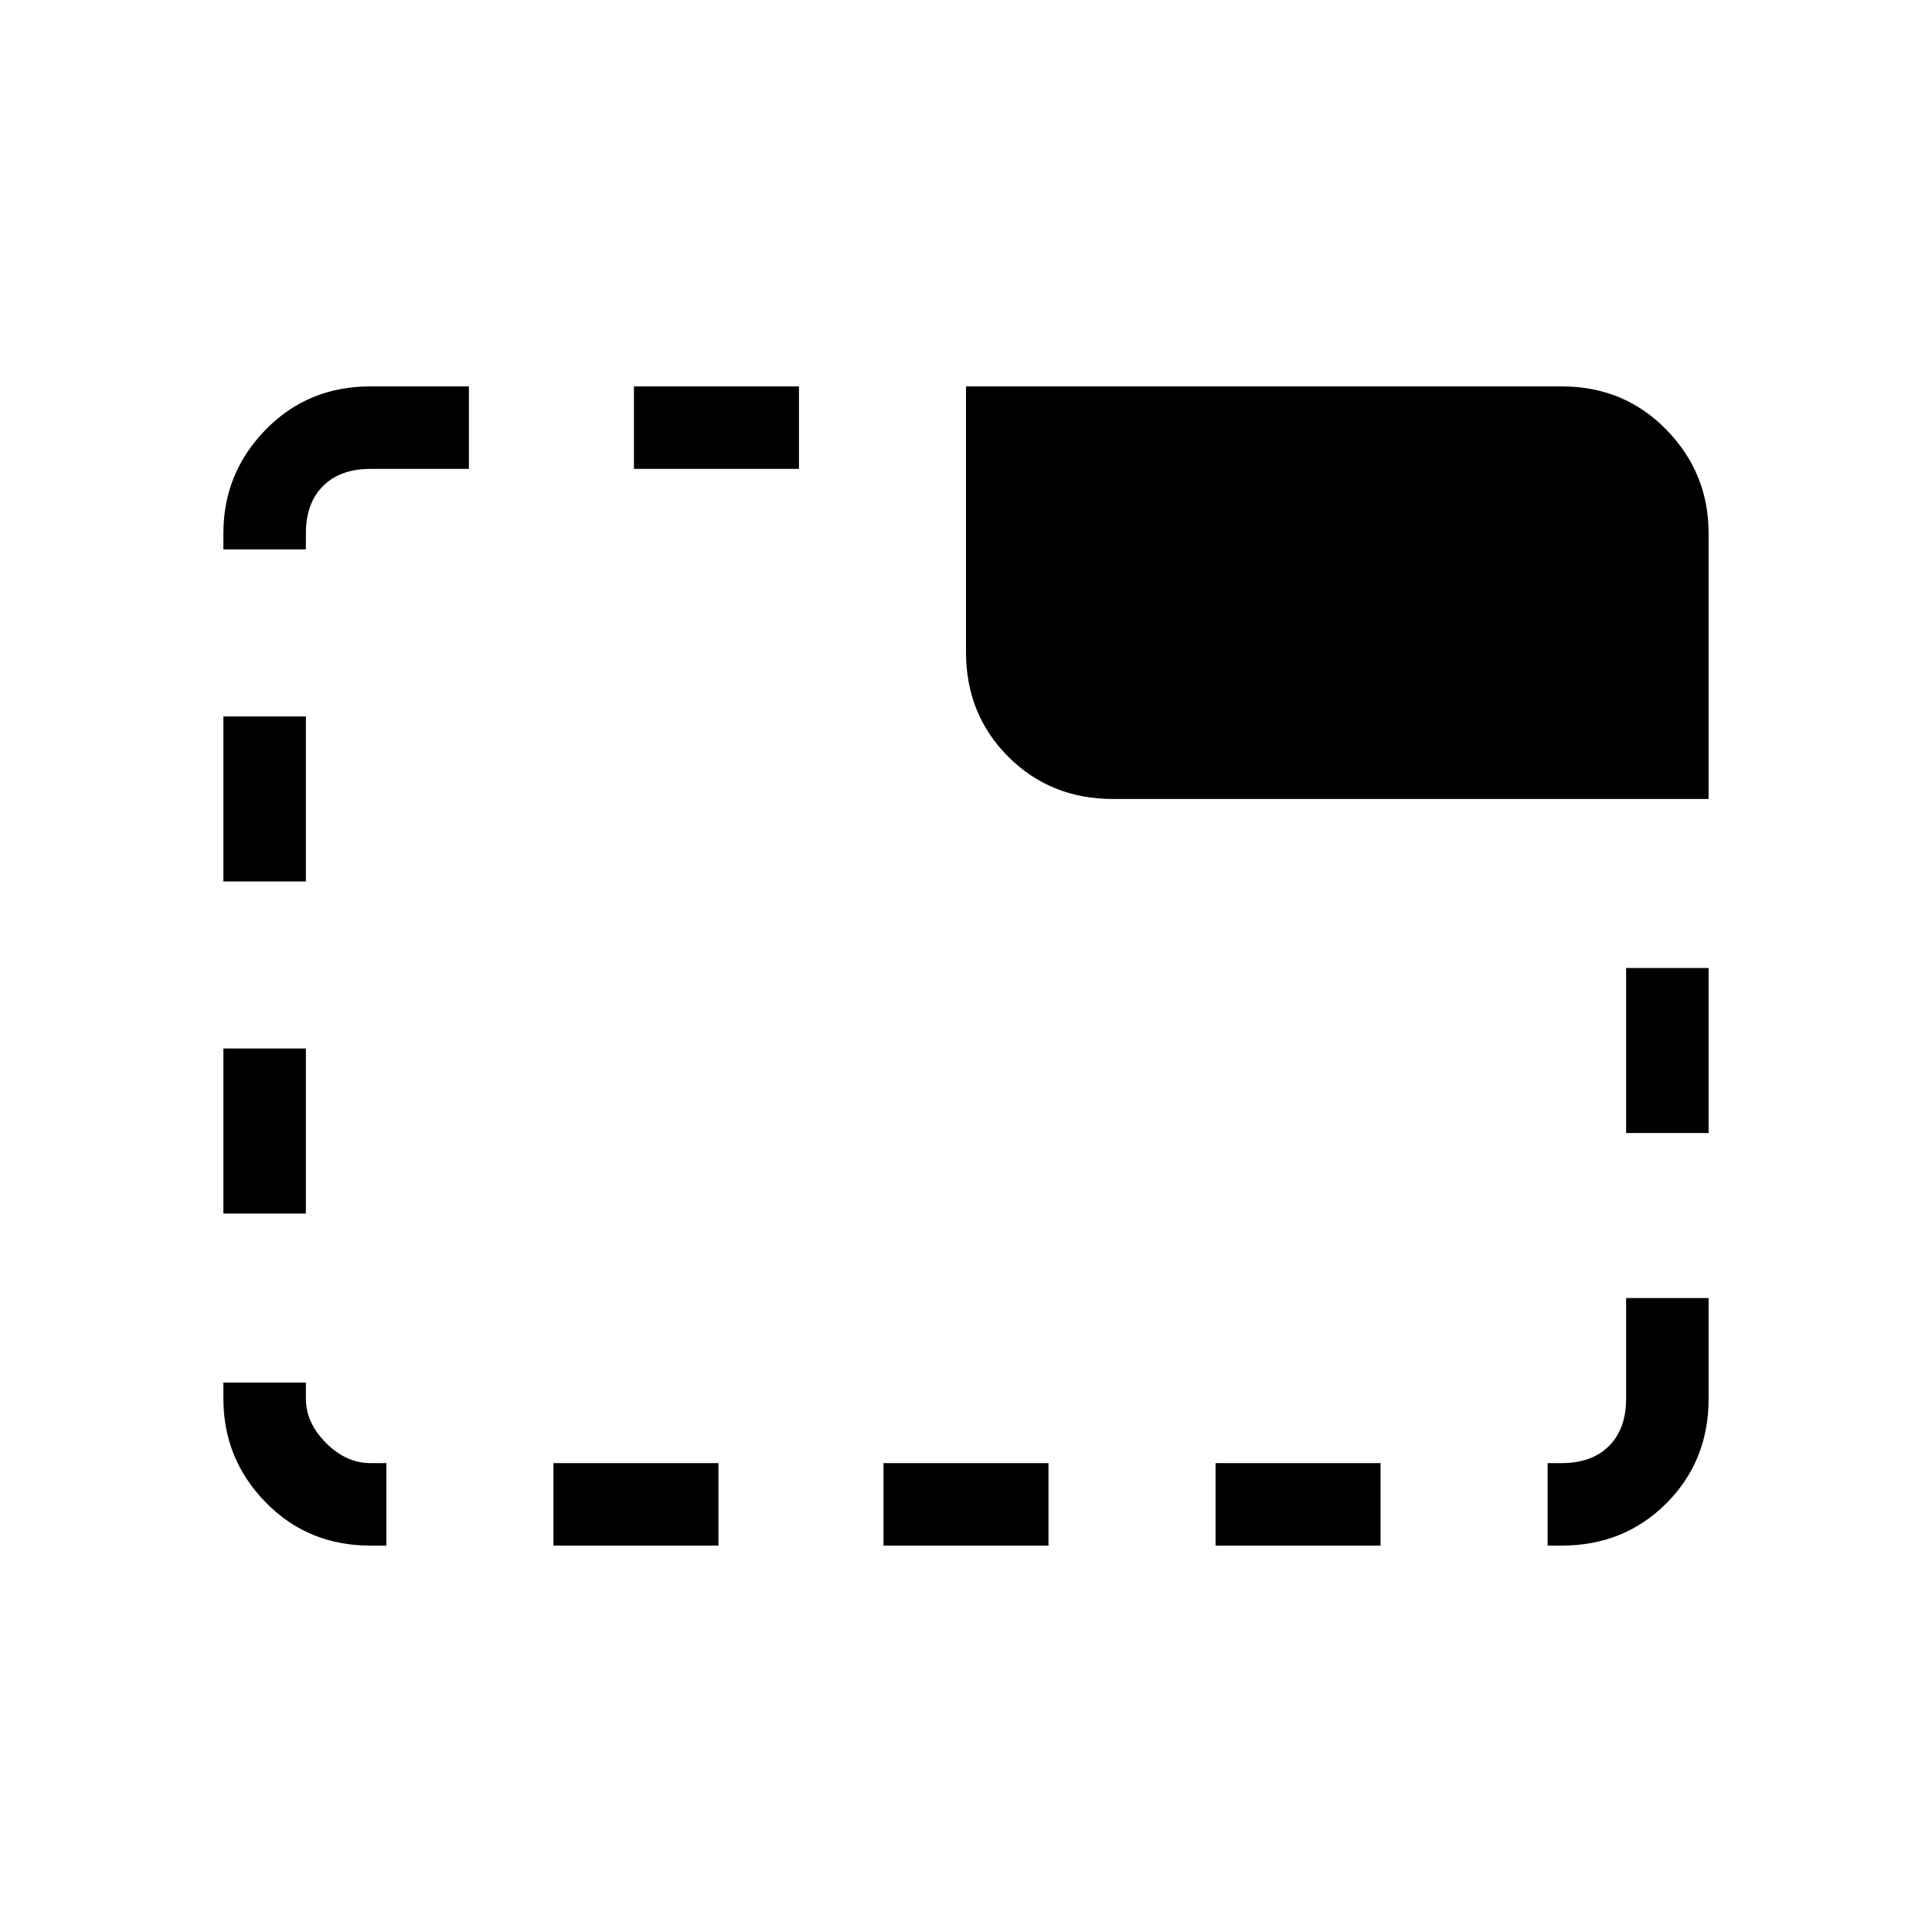 <svg xmlns="http://www.w3.org/2000/svg" height="40" width="40"><path d="M25.167 32V30.292H28.583V32ZM13.125 9.708V8H16.542V9.708ZM23.042 16.542Q21.75 16.542 20.875 15.667Q20 14.792 20 13.5V8H32.333Q33.625 8 34.5 8.896Q35.375 9.792 35.375 11.042V16.542ZM32.042 32V30.292H32.333Q32.958 30.292 33.312 29.938Q33.667 29.583 33.667 28.958V26.875H35.375V28.958Q35.375 30.25 34.5 31.125Q33.625 32 32.333 32ZM18.292 32V30.292H21.708V32ZM33.667 23.458V20.042H35.375V23.458ZM4.625 25.125V21.708H6.333V25.125ZM4.625 18.25V14.833H6.333V18.25ZM7.667 32Q6.375 32 5.5 31.104Q4.625 30.208 4.625 28.958V28.625H6.333V28.958Q6.333 29.458 6.75 29.875Q7.167 30.292 7.667 30.292H8V32ZM4.625 11.375V11.042Q4.625 9.792 5.5 8.896Q6.375 8 7.667 8H9.708V9.708H7.667Q7.042 9.708 6.688 10.063Q6.333 10.417 6.333 11.042V11.375ZM11.458 32V30.292H14.875V32Z"/></svg>